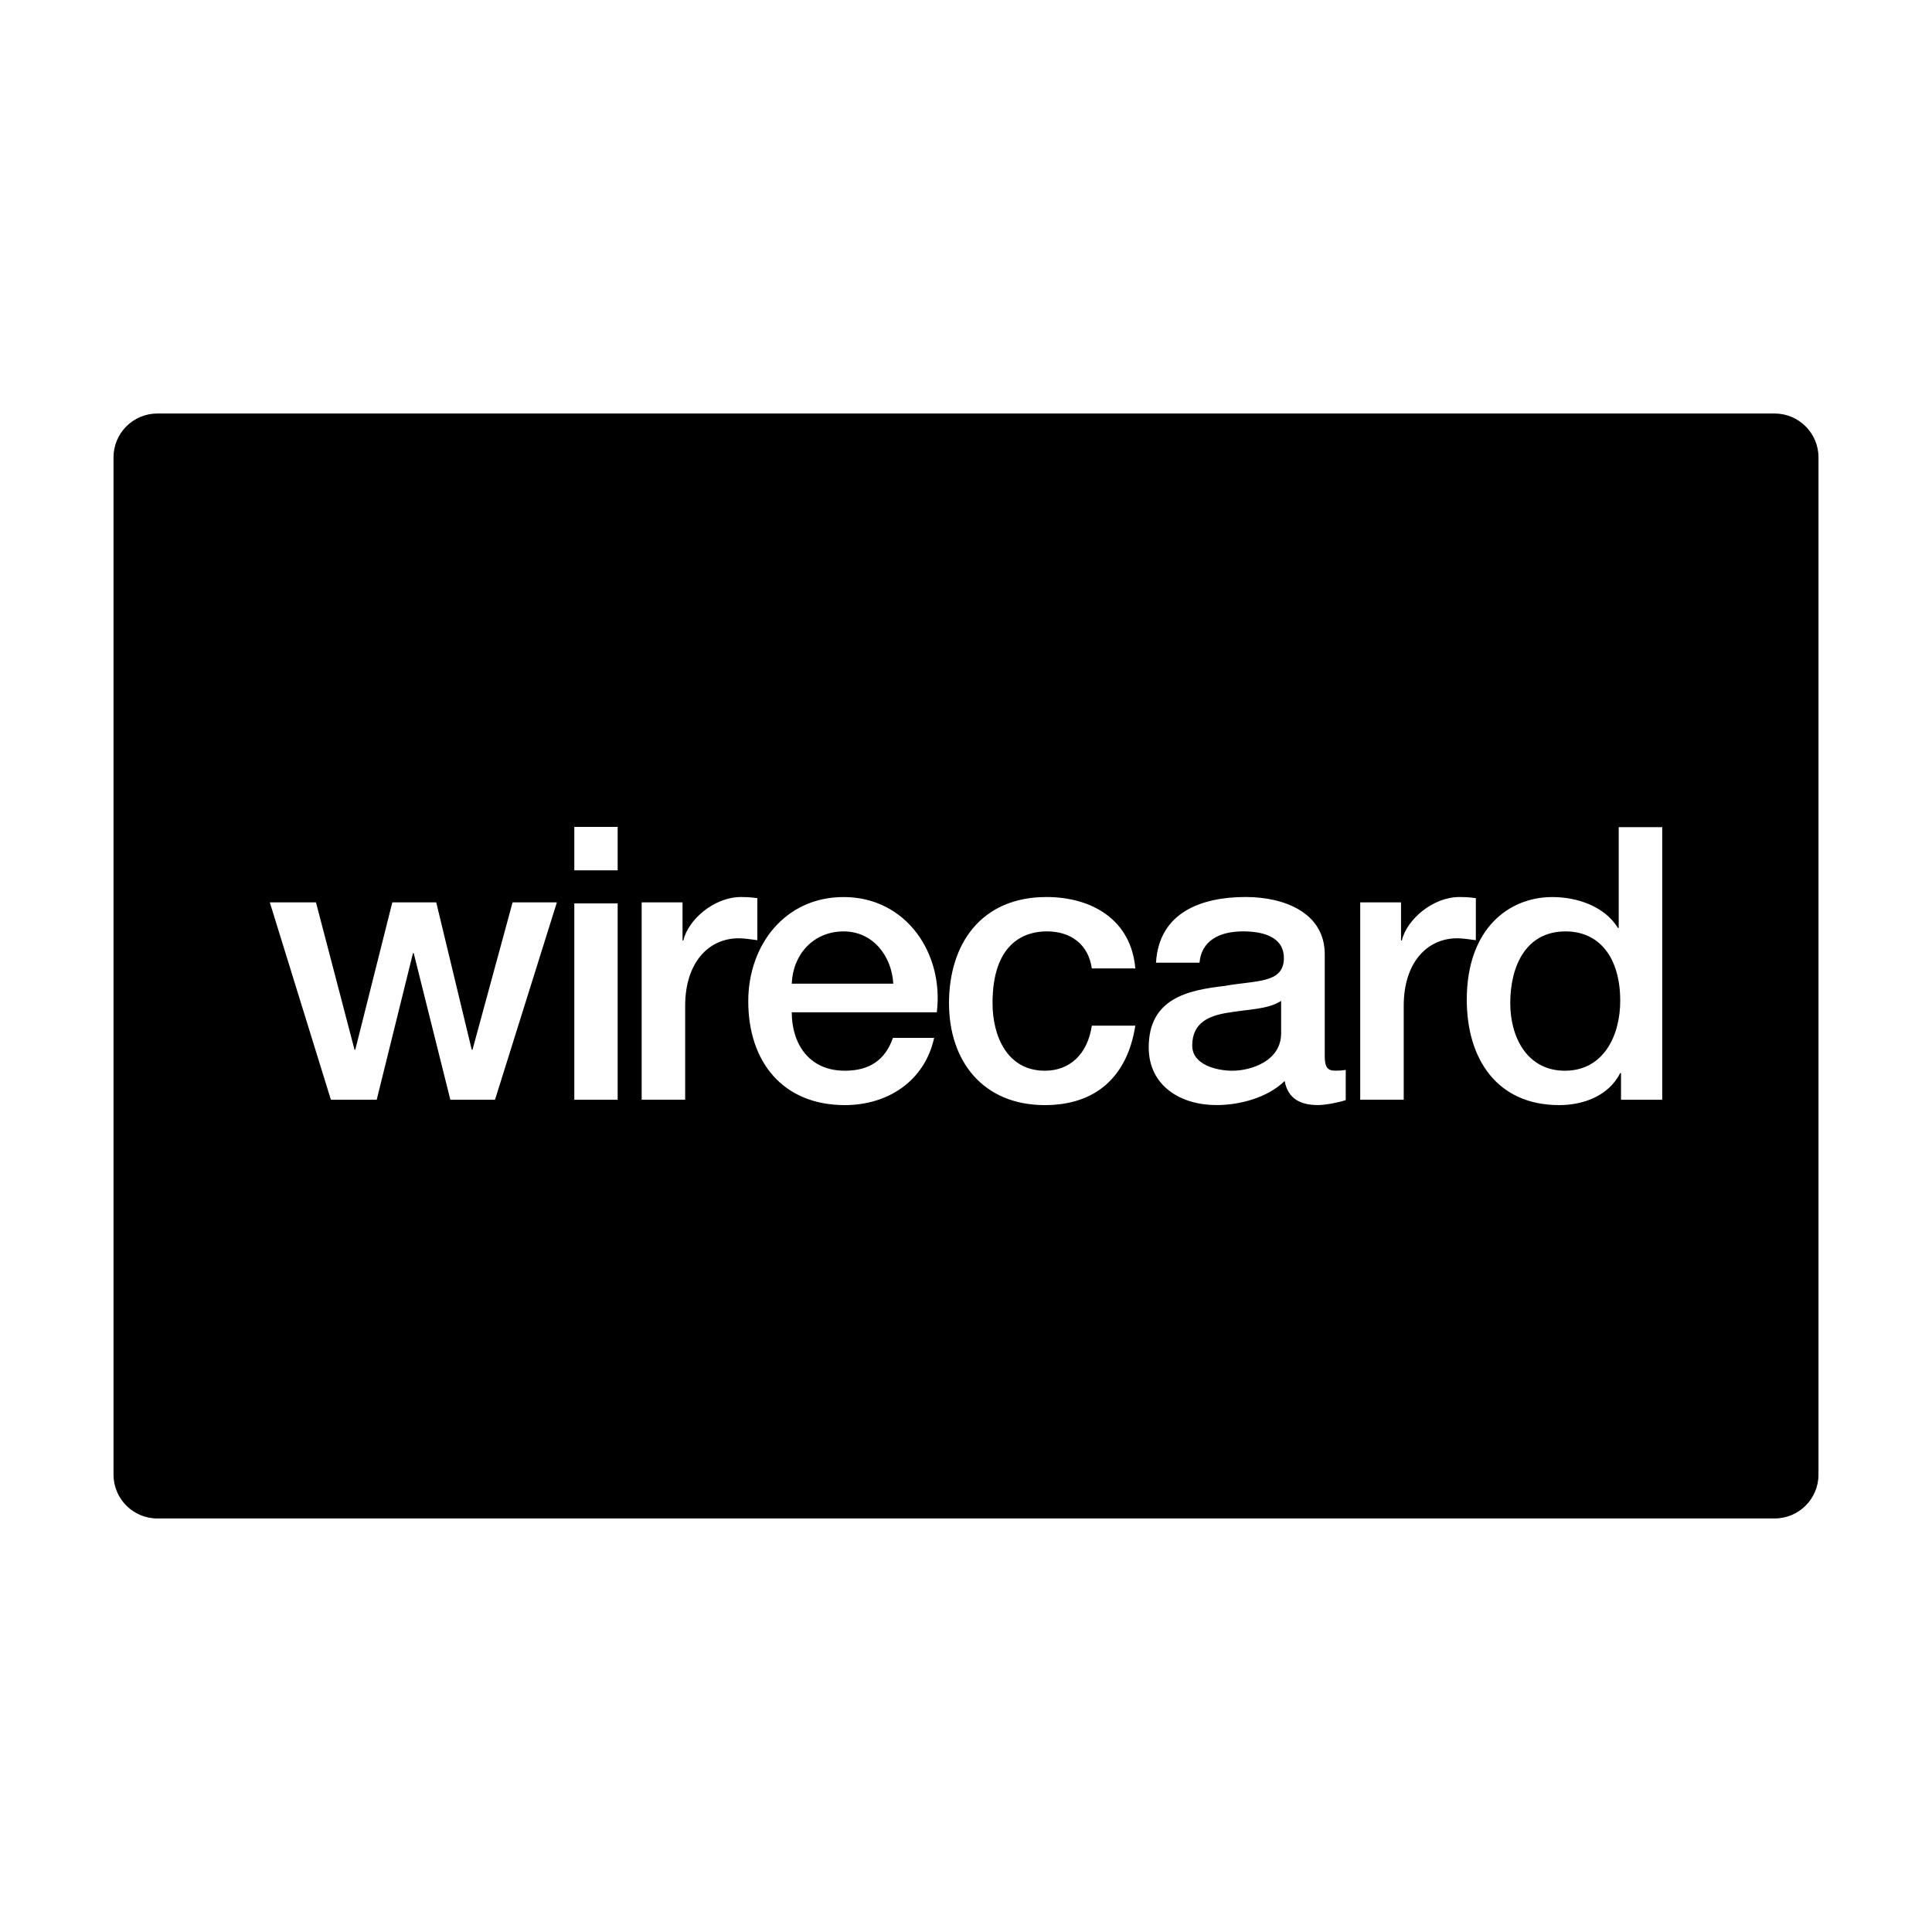 <?xml version="1.0" encoding="utf-8"?>
<!-- Generator: Adobe Illustrator 16.0.0, SVG Export Plug-In . SVG Version: 6.00 Build 0)  -->
<!DOCTYPE svg PUBLIC "-//W3C//DTD SVG 1.1//EN" "http://www.w3.org/Graphics/SVG/1.1/DTD/svg11.dtd">
<svg version="1.1" id="Layer_1" xmlns="http://www.w3.org/2000/svg" xmlns:xlink="http://www.w3.org/1999/xlink" x="0px" y="0px"
	 width="64px" height="64px" viewBox="0 0 64 64" enable-background="new 0 0 64 64" xml:space="preserve">
<g>
	<path d="M58.786,13.698H5.214c-0.804,0-1.454,0.651-1.454,1.454v33.695c0,0.803,0.65,1.454,1.454,1.454h53.572
		c0.804,0,1.454-0.651,1.454-1.454V15.152C60.24,14.35,59.59,13.698,58.786,13.698z M16.398,36.43h-1.48l-1.213-4.855H13.68
		l-1.201,4.855h-1.518l-2.023-6.537h1.529l1.277,4.881h0.025l1.227-4.881h1.455l1.176,4.881h0.025l1.328-4.881h1.467L16.398,36.43z
		 M20.461,36.43h-1.436v-6.504h1.436V36.43z M20.461,28.83h-1.436v-1.438h1.436V28.83z M22.697,33.318v3.111h-1.441v-6.537h1.354
		v1.264h0.025c0.164-0.695,1.023-1.441,1.91-1.441c0.328,0,0.416,0.025,0.543,0.037v1.393c-0.203-0.025-0.418-0.063-0.619-0.063
		C23.482,31.082,22.697,31.877,22.697,33.318z M31.033,33.535h-4.805c0,1.023,0.557,1.934,1.758,1.934
		c0.834,0,1.34-0.367,1.594-1.088h1.365c-0.316,1.43-1.531,2.227-2.959,2.227c-2.049,0-3.199-1.43-3.199-3.439
		c0-1.859,1.213-3.453,3.16-3.453C30.01,29.715,31.273,31.574,31.033,33.535z M34.613,35.469c0.834,0,1.416-0.557,1.555-1.492h1.441
		c-0.266,1.695-1.314,2.631-2.996,2.631c-2.049,0-3.176-1.455-3.176-3.377c0-1.973,1.076-3.516,3.227-3.516
		c1.516,0,2.807,0.76,2.945,2.365h-1.441c-0.113-0.797-0.695-1.227-1.492-1.227c-0.746,0-1.797,0.391-1.797,2.377
		C32.879,34.318,33.361,35.469,34.613,35.469z M44.578,36.443c-0.217,0.074-0.67,0.164-0.912,0.164c-0.58,0-0.998-0.203-1.111-0.797
		c-0.57,0.557-1.492,0.797-2.264,0.797c-1.176,0-2.238-0.633-2.238-1.91c0-1.631,1.303-1.896,2.516-2.037
		c1.037-0.188,1.961-0.074,1.961-0.922c0-0.746-0.771-0.885-1.354-0.885c-0.809,0-1.379,0.328-1.441,1.037h-1.441
		c0.1-1.682,1.529-2.176,2.971-2.176c1.277,0,2.619,0.52,2.619,1.898v3.363c0,0.354,0.074,0.492,0.34,0.492
		c0.09,0,0.203,0,0.355-0.025V36.443z M46.5,33.318v3.111h-1.441v-6.537h1.352v1.264h0.025c0.166-0.695,1.025-1.441,1.91-1.441
		c0.33,0,0.418,0.025,0.543,0.037v1.393c-0.201-0.025-0.416-0.063-0.619-0.063C47.283,31.082,46.5,31.877,46.5,33.318z
		 M55.063,36.43h-1.365v-0.885h-0.025c-0.379,0.746-1.201,1.063-2.023,1.063c-2.061,0-3.061-1.531-3.061-3.49
		c0-2.365,1.404-3.402,2.834-3.402c0.822,0,1.732,0.305,2.174,1.025h0.025V27.4h1.441V36.43z"/>
	<path d="M39.494,34.635c0,0.645,0.822,0.834,1.328,0.834c0.631,0,1.617-0.328,1.617-1.238v-1.076
		c-0.441,0.291-1.137,0.279-1.77,0.393C40.051,33.648,39.494,33.875,39.494,34.635z"/>
	<path d="M51.863,30.854c-1.352,0-1.834,1.201-1.834,2.377c0,1.125,0.557,2.238,1.809,2.238c1.291,0,1.834-1.176,1.834-2.314
		C53.672,31.713,52.977,30.854,51.863,30.854z"/>
	<path d="M27.947,30.854c-0.998,0-1.682,0.758-1.719,1.732h3.363C29.541,31.676,28.922,30.854,27.947,30.854z"/>
</g>
</svg>
